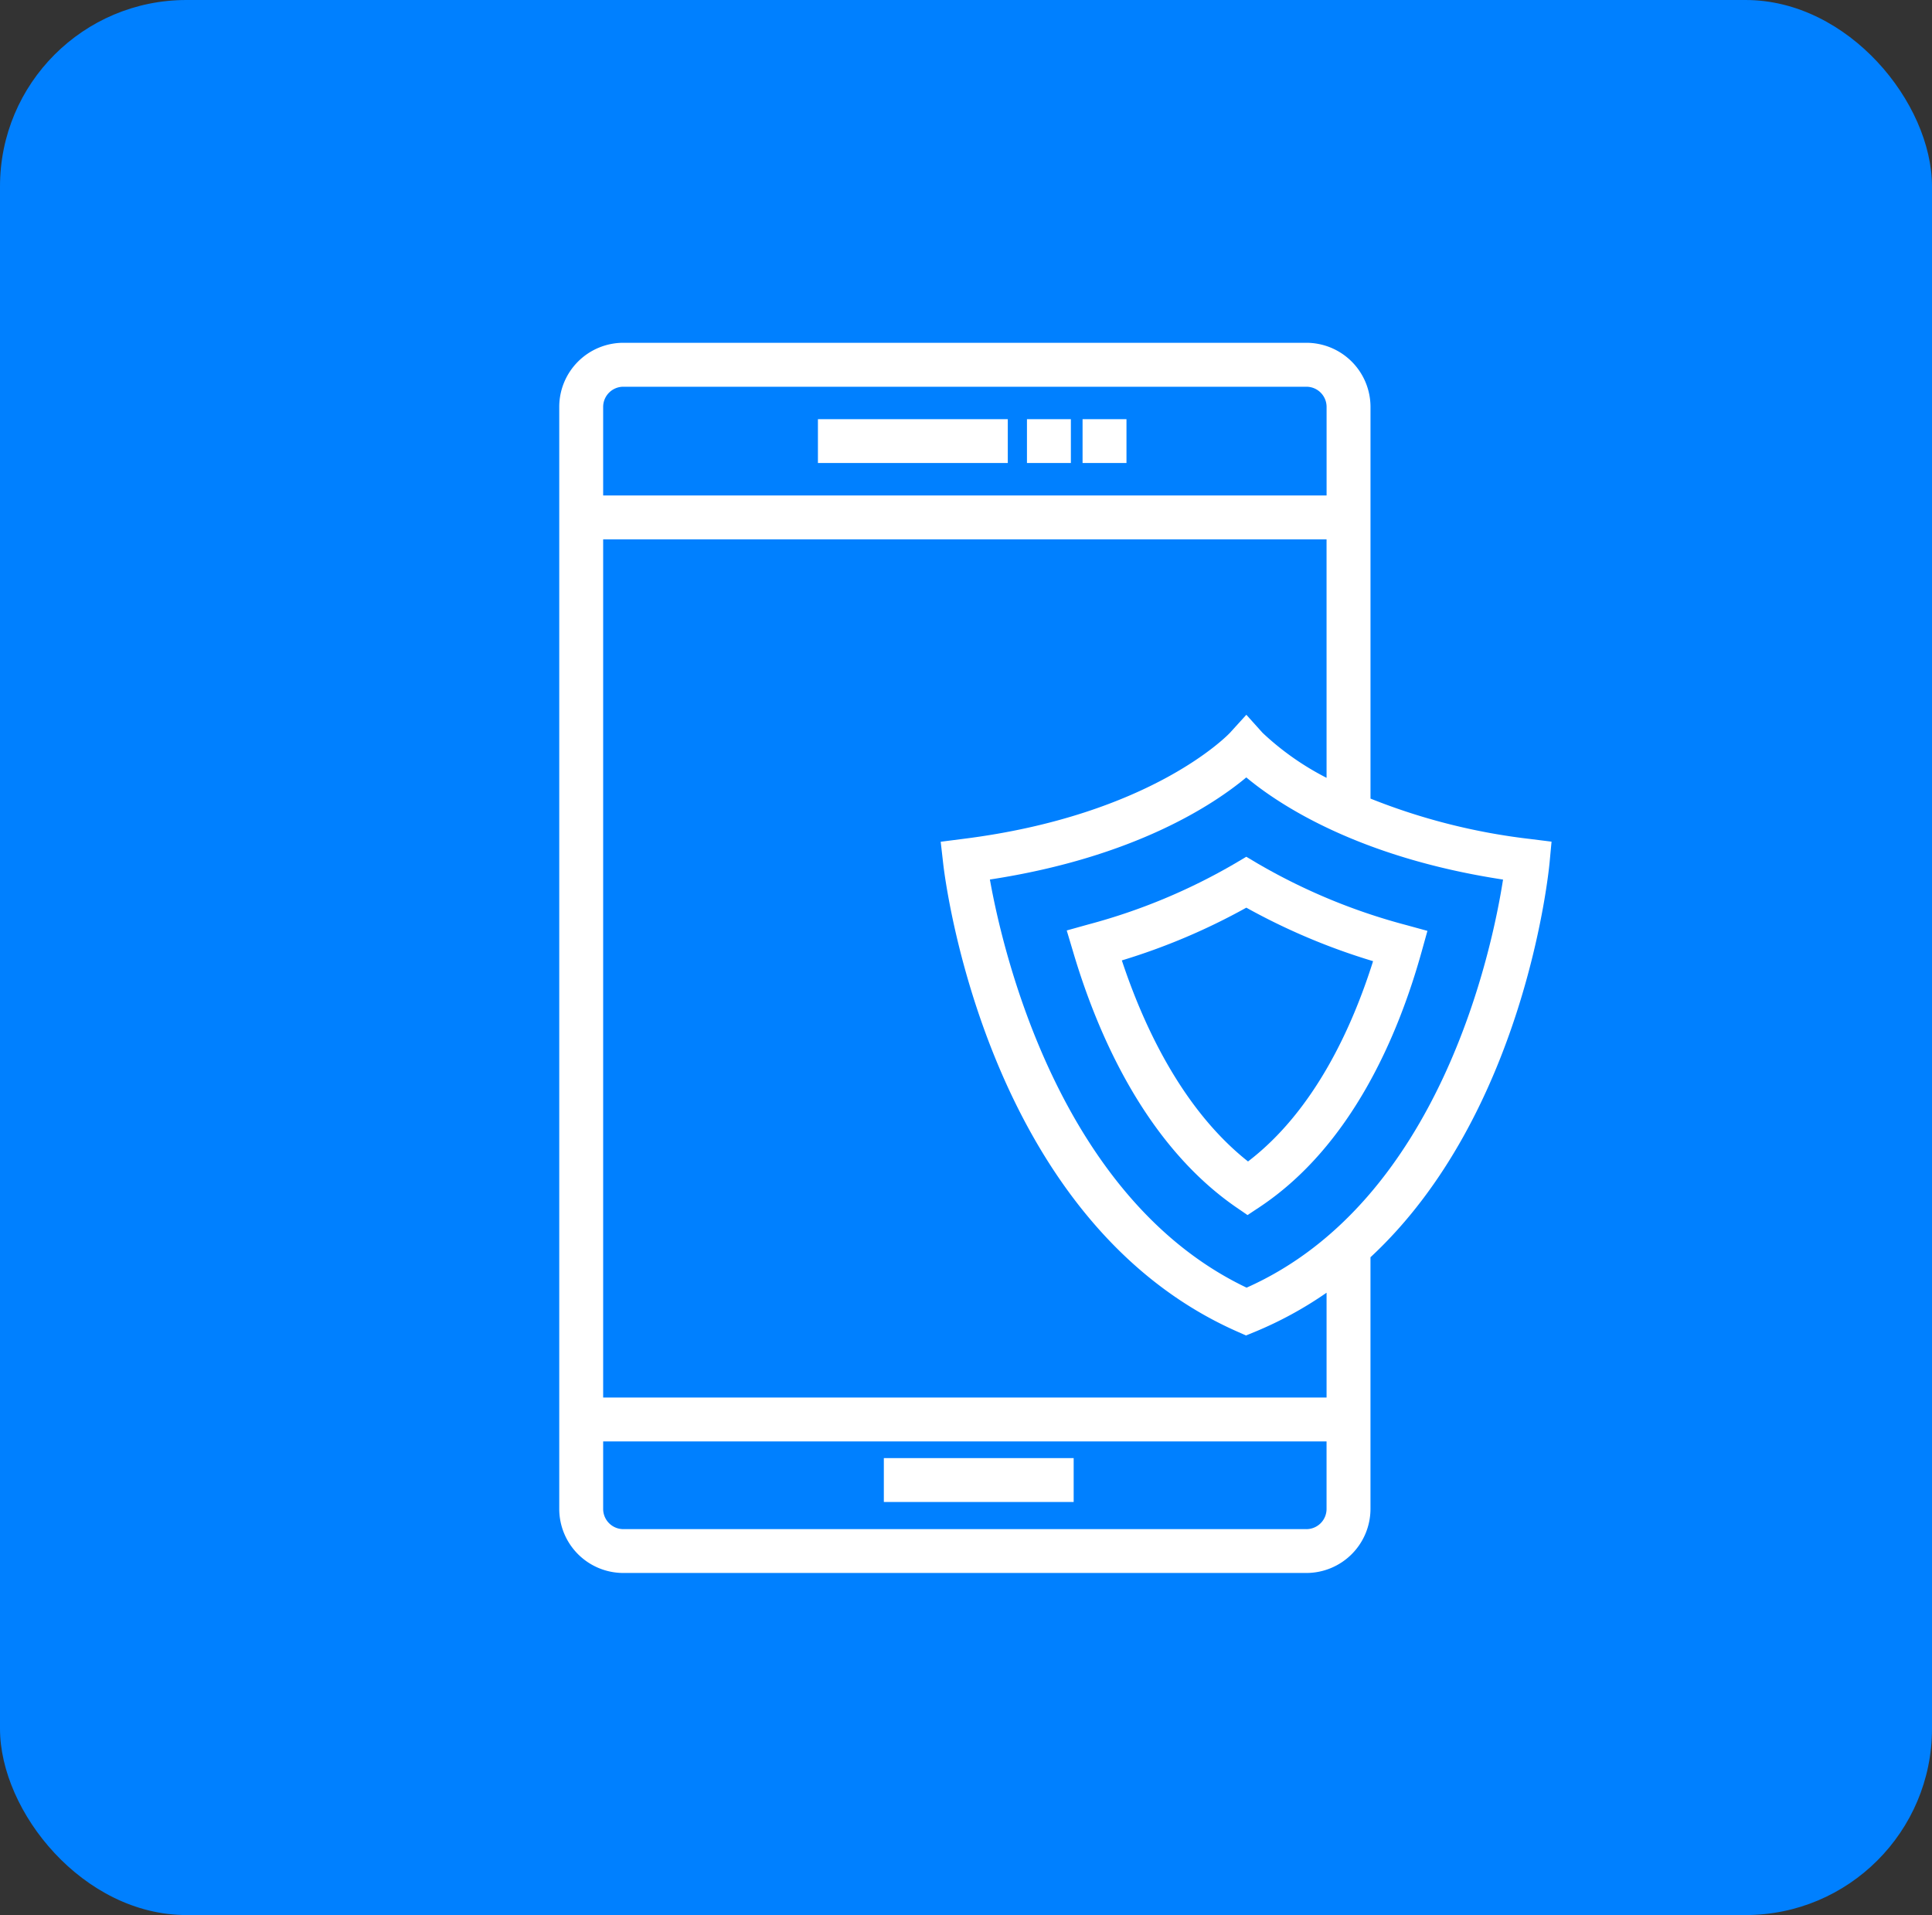 <svg xmlns="http://www.w3.org/2000/svg" width="114" height="113" viewBox="0 0 114 113">
  <rect x="0" y="0" width="114" height="113" fill="#333333" stroke="none"/>
  <defs>
    <style>
      .cls-1 {
        fill: #0080ff;
      }

      .cls-2 {
        fill: #fff;
      }
    </style>
  </defs>
  <g id="Group_3301" data-name="Group 3301" transform="translate(-1369 -4731)">
    <rect id="Rectangle_69" data-name="Rectangle 69" class="cls-1" width="114" height="113" rx="11" transform="translate(1369 4731)"/>
    <g id="Group_3491" data-name="Group 3491" transform="translate(1008.734 4471.635)">
      <path id="Path_50336" data-name="Path 50336" class="cls-2" d="M450.571,308.872a36.74,36.74,0,0,1-9.437-2.385V283.372a3.786,3.786,0,0,0-3.782-3.78H397.045a3.784,3.784,0,0,0-3.78,3.78V348.4a3.784,3.784,0,0,0,3.78,3.78h40.306a3.786,3.786,0,0,0,3.782-3.78v-14.85c9.079-8.429,10.509-22.67,10.567-23.275l.117-1.247Zm-13.22,40.721H397.045a1.192,1.192,0,0,1-1.189-1.191v-3.984h42.685V348.4A1.192,1.192,0,0,1,437.351,349.594Zm1.191-44.331a16.335,16.335,0,0,1-3.777-2.656l-.957-1.065-.964,1.061c-.044.048-4.583,4.874-15.8,6.269l-1.271.163.145,1.269c.095.857,2.515,21.089,17.37,27.641l.5.222.508-.208a22.45,22.45,0,0,0,4.246-2.315v6.184H395.856V291.192h42.685Zm-19.865,6c8.562-1.306,13.253-4.459,15.128-6.025,1.879,1.569,6.579,4.722,15.15,6.028-.629,4.044-3.7,18.994-15.132,24.08C422.718,330.055,419.389,315.279,418.676,311.262Zm-21.631-29.077h40.306a1.191,1.191,0,0,1,1.191,1.187V288.6H395.856v-5.231A1.191,1.191,0,0,1,397.045,282.185Z"/>
      <path id="Path_50337" data-name="Path 50337" class="cls-2" d="M565.055,462.689c5.429-3.621,8.181-10.172,9.536-15.032l.349-1.254-1.258-.345a35.291,35.291,0,0,1-8.768-3.635l-.662-.393-.662.393a35,35,0,0,1-8.657,3.6l-1.276.356.378,1.265c1.424,4.811,4.242,11.322,9.562,15.028l.727.5Zm-.7-2.679c-3.9-3.086-6.181-8.046-7.446-11.864a37.52,37.52,0,0,0,7.345-3.112,37.861,37.861,0,0,0,7.479,3.157C570.525,452.027,568.3,456.995,564.352,460.011Z" transform="translate(-130.447 -132.111)"/>
      <rect id="Rectangle_333" data-name="Rectangle 333" class="cls-2" width="11.201" height="2.589" transform="translate(412.418 345.402)"/>
      <rect id="Rectangle_334" data-name="Rectangle 334" class="cls-2" width="11.203" height="2.586" transform="translate(408.529 284.099)"/>
      <rect id="Rectangle_335" data-name="Rectangle 335" class="cls-2" width="2.591" height="2.586" transform="translate(420.863 284.099)"/>
      <rect id="Rectangle_336" data-name="Rectangle 336" class="cls-2" width="2.591" height="2.586" transform="translate(424.144 284.099)"/>
    </g>
  </g>
</svg>
